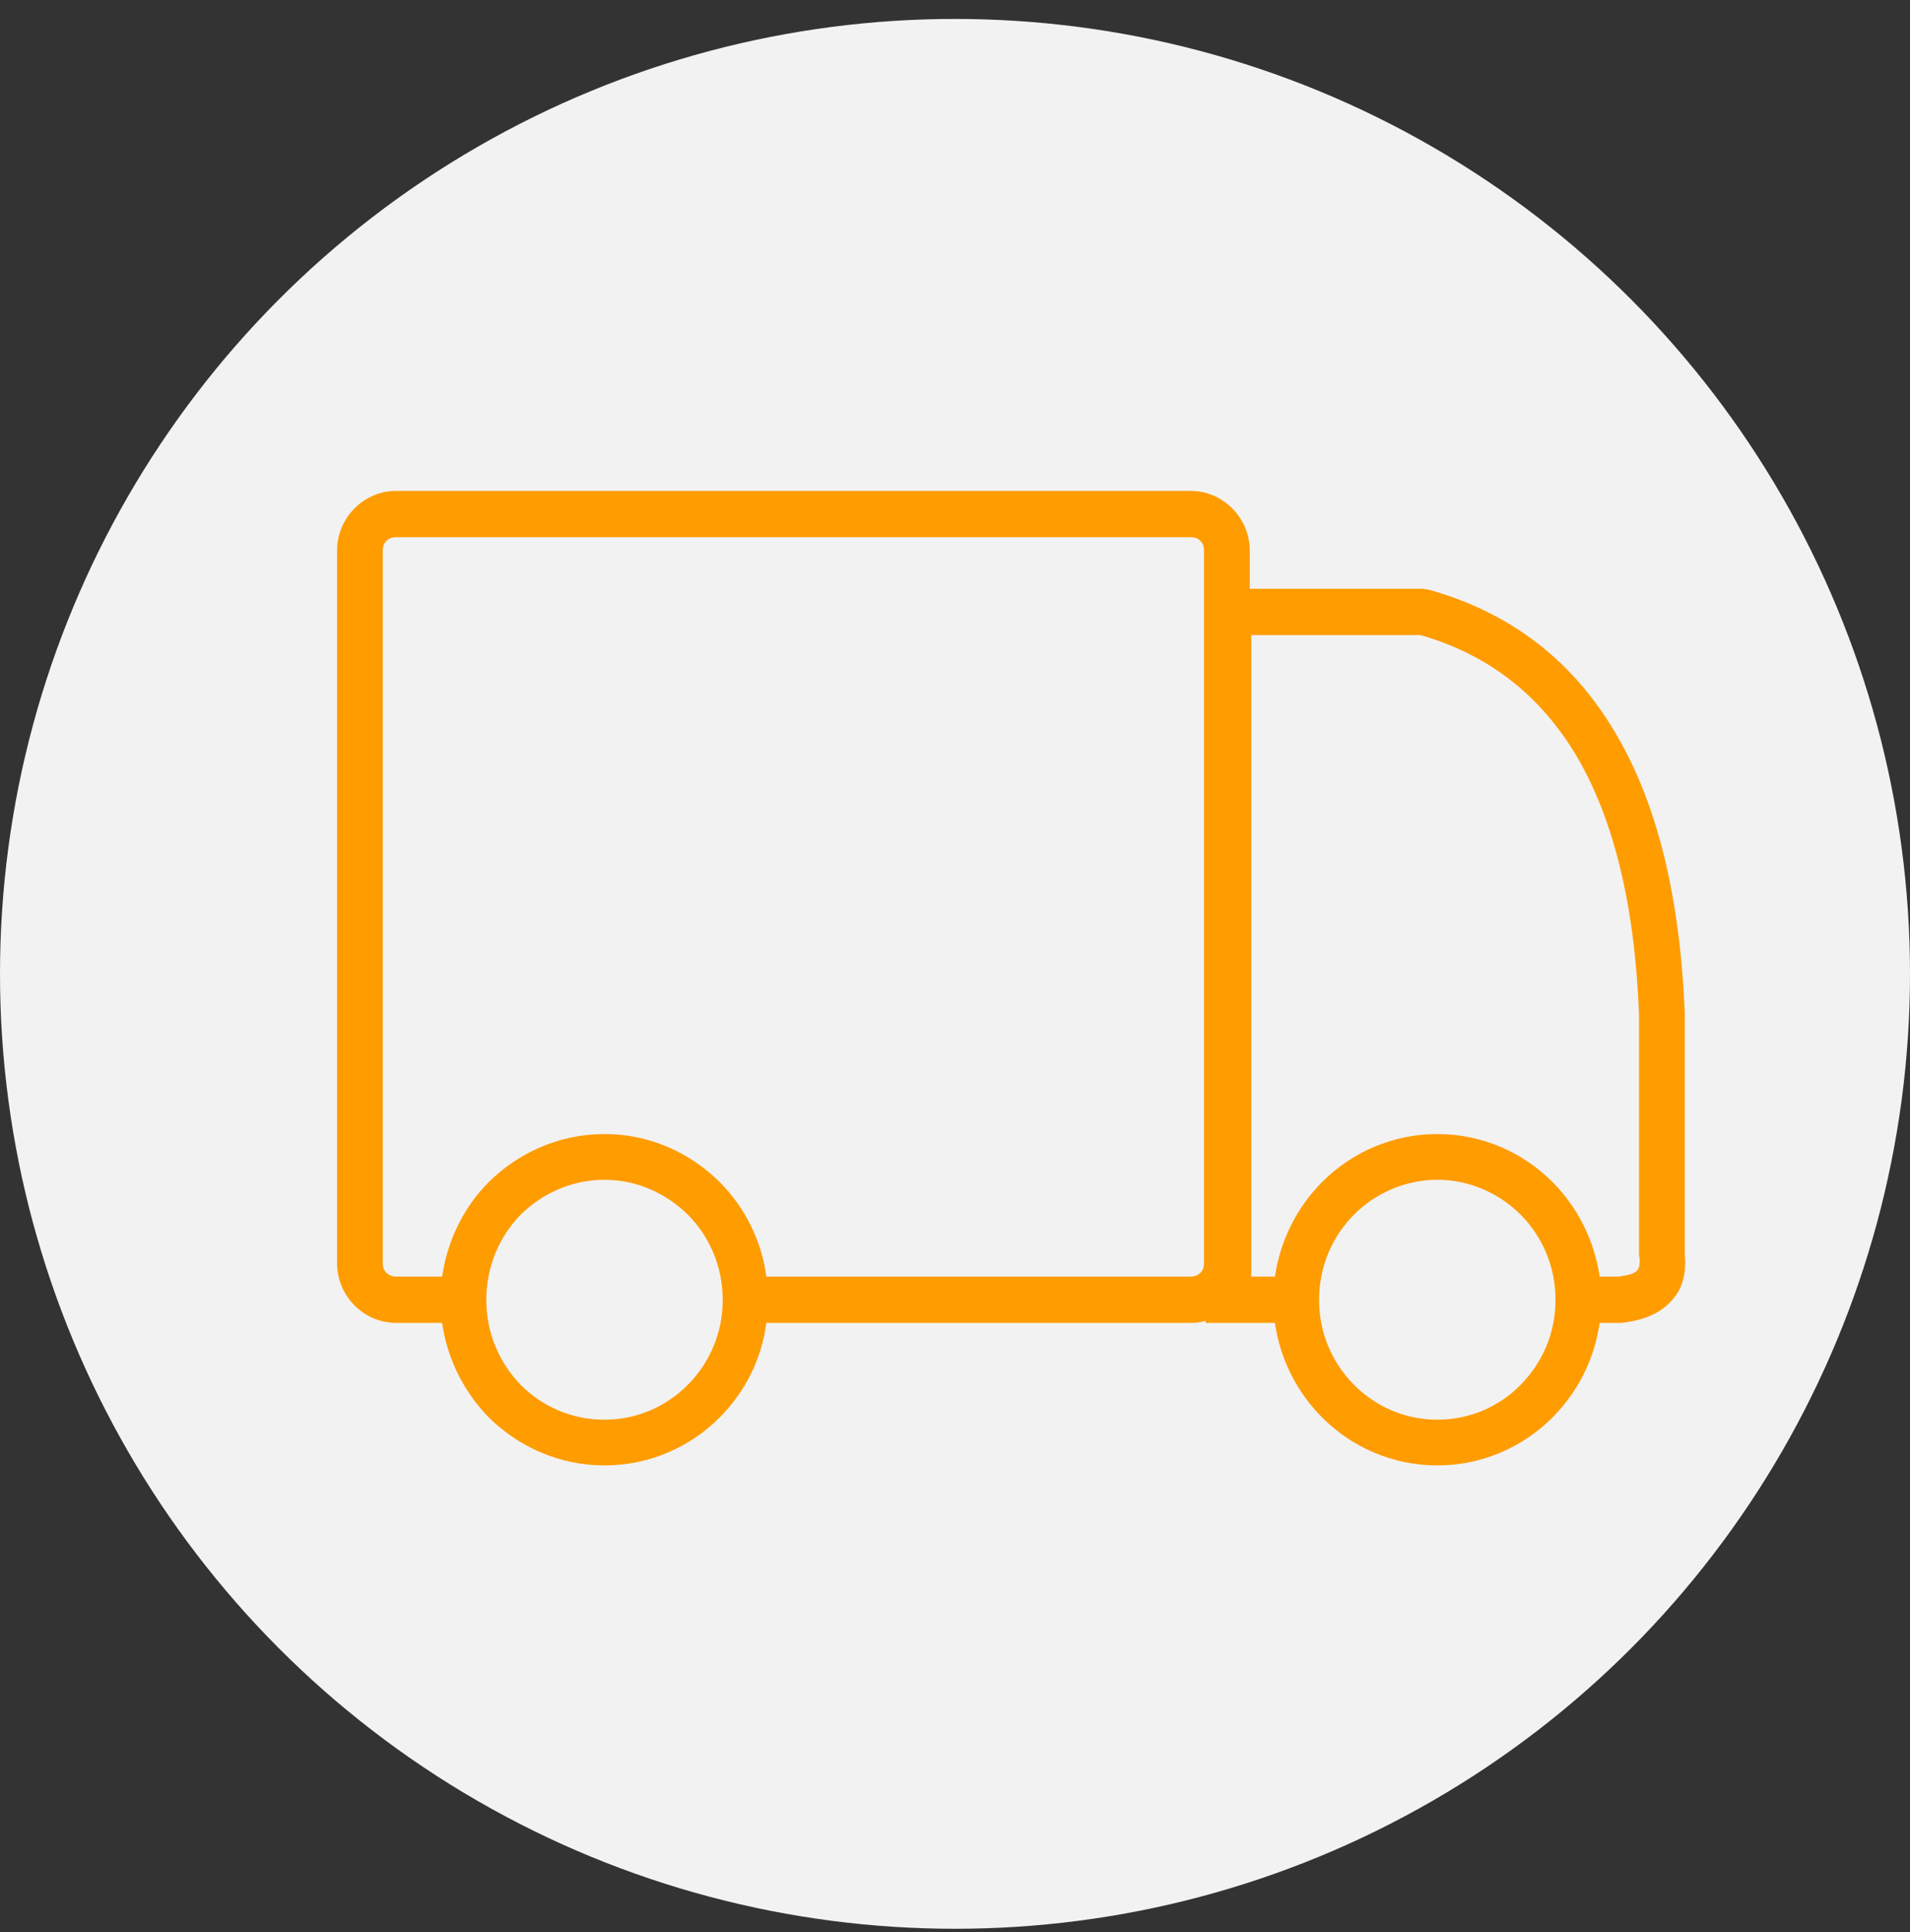 <svg width="85" height="86" viewBox="0 0 85 86" fill="none" xmlns="http://www.w3.org/2000/svg">
<rect x="0" y="0" width="85" height="86" fill="#333333" stroke="none"/>
<circle cx="42.5" cy="43.343" r="42.5" fill="#F2F2F2"/>
<g clip-path="url(#clip0_705_2095)">
<path d="M26.902 50.472C28.913 50.472 30.713 51.3 32.046 52.626C33.145 53.739 33.893 55.207 34.104 56.817H52.997C53.161 56.817 53.324 56.746 53.418 56.651C53.535 56.533 53.581 56.391 53.581 56.225V24.501C53.581 24.335 53.535 24.169 53.418 24.075C53.324 23.956 53.161 23.909 52.997 23.909H17.619C17.455 23.909 17.315 23.956 17.198 24.075C17.081 24.169 17.034 24.335 17.034 24.501V56.225C17.034 56.391 17.081 56.533 17.198 56.651C17.315 56.746 17.455 56.817 17.619 56.817H19.677C19.91 55.207 20.635 53.739 21.734 52.626C23.067 51.3 24.891 50.472 26.902 50.472ZM34.104 58.876C33.893 60.51 33.145 61.954 32.046 63.067C30.737 64.392 28.913 65.221 26.902 65.221C24.891 65.221 23.067 64.392 21.734 63.067C20.659 61.954 19.91 60.51 19.677 58.876H17.619C16.894 58.876 16.239 58.569 15.772 58.095C15.304 57.622 15 56.959 15 56.225V24.501C15 23.767 15.304 23.104 15.772 22.631C16.239 22.157 16.894 21.849 17.619 21.849H52.997C53.722 21.849 54.377 22.157 54.844 22.631C55.312 23.104 55.616 23.767 55.616 24.501V26.206H63.332L63.613 26.253C67.143 27.247 69.903 29.307 71.82 32.503C73.714 35.628 74.766 39.818 74.977 45.121V45.169V55.846C75.07 56.84 74.79 57.551 74.205 58.071C73.691 58.545 72.989 58.782 72.171 58.876H72.077H71.189C70.955 60.51 70.207 61.954 69.108 63.067C67.798 64.392 65.974 65.221 63.963 65.221C61.953 65.221 60.129 64.392 58.819 63.067C57.72 61.954 56.972 60.51 56.738 58.876H54.657H53.652V58.782C53.441 58.853 53.231 58.876 52.997 58.876H34.104ZM71.189 56.817H72.03C72.404 56.769 72.709 56.698 72.849 56.556C72.942 56.462 72.989 56.296 72.966 55.988L72.942 55.87V45.169C72.755 40.245 71.797 36.386 70.113 33.568C68.476 30.869 66.185 29.117 63.215 28.265H55.686V56.817H56.738C56.972 55.207 57.72 53.739 58.819 52.626C60.129 51.3 61.953 50.472 63.963 50.472C65.974 50.472 67.798 51.3 69.108 52.626C70.207 53.739 70.955 55.207 71.189 56.817ZM67.681 54.07C66.746 53.123 65.413 52.508 63.963 52.508C62.514 52.508 61.181 53.123 60.245 54.07C59.287 55.041 58.702 56.367 58.702 57.858C58.702 59.326 59.287 60.652 60.245 61.623C61.204 62.593 62.514 63.185 63.963 63.185C65.413 63.185 66.746 62.593 67.681 61.623C68.64 60.652 69.225 59.326 69.225 57.858C69.225 56.367 68.64 55.041 67.681 54.07ZM30.62 54.07C29.661 53.123 28.352 52.508 26.902 52.508C25.429 52.508 24.119 53.123 23.161 54.07C22.225 55.041 21.641 56.367 21.641 57.858C21.641 59.326 22.225 60.652 23.161 61.623C24.119 62.593 25.429 63.185 26.902 63.185C28.352 63.185 29.661 62.593 30.62 61.623C31.578 60.652 32.163 59.326 32.163 57.858C32.163 56.367 31.578 55.041 30.62 54.07Z" fill="#FF9C00"/>
</g>
<defs>
<clipPath id="clip0_705_2095">
<rect width="60" height="43.385" fill="white" transform="translate(15 21.843)"/>
</clipPath>
</defs>
</svg>
